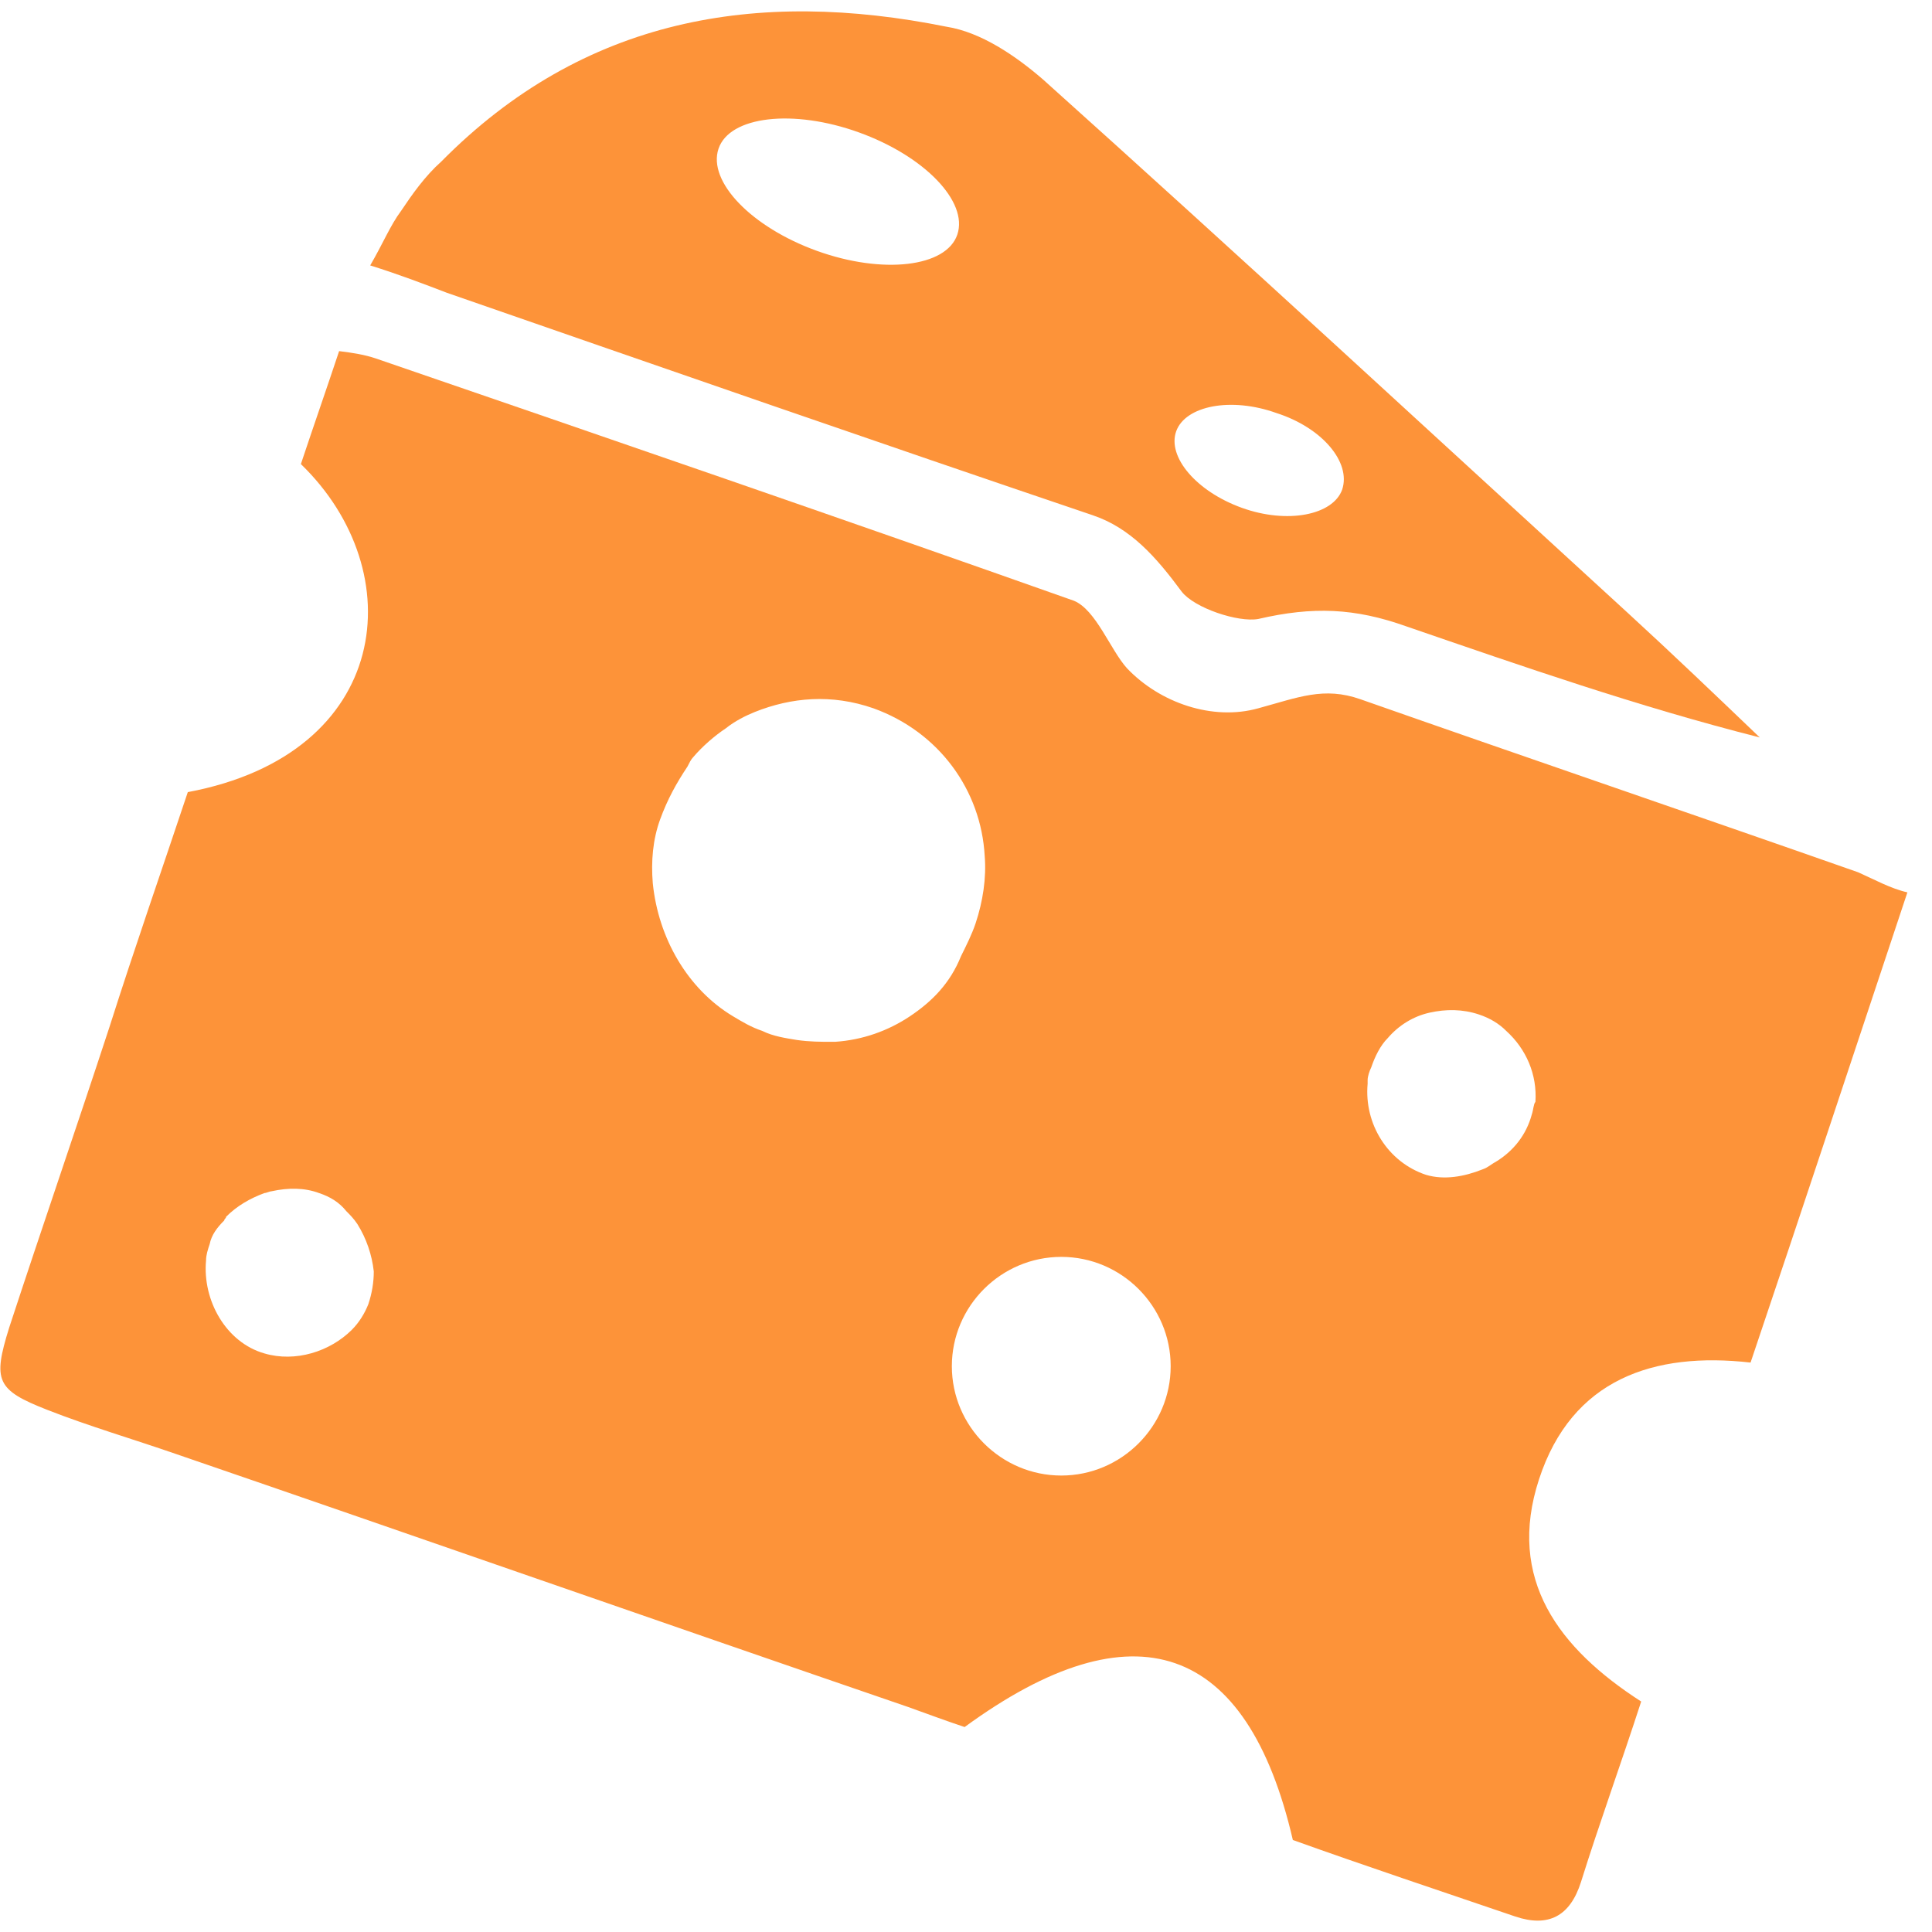 <svg width="34" height="34" viewBox="0 0 34 34" fill="none" xmlns="http://www.w3.org/2000/svg">
<path d="M28.658 10.797C25.224 7.654 21.823 4.511 18.357 1.4C17.875 0.983 17.265 0.566 16.656 0.47C13.318 -0.203 10.27 0.31 7.766 2.843C7.478 3.1 7.253 3.421 7.06 3.709C6.868 3.966 6.739 4.287 6.515 4.671C7.028 4.832 7.445 4.992 7.863 5.152C11.649 6.467 15.436 7.782 19.223 9.065C19.897 9.29 20.346 9.803 20.796 10.412C21.02 10.701 21.79 10.957 22.143 10.893C23.106 10.669 23.844 10.701 24.743 11.021C26.797 11.727 28.819 12.433 30.969 12.978C30.198 12.24 29.428 11.503 28.658 10.797ZM16.848 4.126C16.656 4.703 15.533 4.832 14.377 4.415C13.222 3.998 12.452 3.196 12.644 2.619C12.837 2.042 13.96 1.913 15.115 2.33C16.271 2.747 17.041 3.549 16.848 4.126ZM23.62 8.616C23.459 9.065 22.657 9.226 21.855 8.937C21.052 8.648 20.539 8.039 20.699 7.59C20.86 7.141 21.662 6.981 22.464 7.269C23.267 7.526 23.78 8.135 23.62 8.616Z" fill="#FD9339"/>
<path d="M32.701 15.351C29.78 14.325 26.86 13.331 23.94 12.305C23.298 12.08 22.849 12.273 22.143 12.465C21.34 12.69 20.41 12.369 19.832 11.759C19.543 11.439 19.287 10.733 18.901 10.573C14.826 9.13 10.718 7.718 6.61 6.307C6.418 6.243 6.225 6.211 5.968 6.179C5.744 6.853 5.519 7.494 5.295 8.167C7.252 10.06 6.899 13.267 3.305 13.94C2.856 15.287 2.374 16.666 1.925 18.078C1.347 19.841 0.738 21.605 0.16 23.369C-0.129 24.299 -0.065 24.46 0.834 24.812C1.572 25.101 2.342 25.326 3.08 25.582C7.38 27.058 11.681 28.565 15.981 30.04C16.334 30.168 16.687 30.297 16.976 30.393C19.96 28.212 21.95 28.918 22.752 32.381C24.004 32.83 25.352 33.279 26.668 33.728C27.245 33.921 27.63 33.728 27.823 33.119C28.144 32.093 28.529 31.034 28.882 29.944C27.438 29.014 26.507 27.795 27.085 26.031C27.662 24.267 29.107 23.786 30.807 23.979C31.738 21.221 32.637 18.494 33.567 15.704C33.279 15.64 32.99 15.48 32.701 15.351ZM6.482 22.952C6.418 23.113 6.321 23.273 6.193 23.401C5.808 23.786 5.198 23.979 4.653 23.818C3.979 23.626 3.562 22.888 3.626 22.183C3.626 22.086 3.658 21.99 3.69 21.894C3.722 21.734 3.818 21.605 3.947 21.477C3.947 21.445 3.979 21.445 3.979 21.413C4.171 21.221 4.396 21.092 4.653 20.996C4.685 20.996 4.749 20.964 4.781 20.964C5.07 20.9 5.359 20.9 5.615 20.996C5.808 21.06 5.968 21.156 6.097 21.317C6.161 21.381 6.225 21.445 6.289 21.541C6.45 21.798 6.546 22.086 6.578 22.375C6.578 22.567 6.546 22.76 6.482 22.952ZM16.013 17.885C15.628 18.142 15.179 18.302 14.697 18.334C14.665 18.334 14.633 18.334 14.633 18.334C14.441 18.334 14.248 18.334 14.024 18.302C13.831 18.27 13.606 18.238 13.414 18.142C13.221 18.078 13.061 17.981 12.9 17.885C12.098 17.404 11.585 16.506 11.488 15.544C11.456 15.159 11.488 14.774 11.617 14.421C11.745 14.069 11.905 13.78 12.098 13.491C12.13 13.427 12.162 13.363 12.194 13.331C12.355 13.139 12.579 12.946 12.772 12.818C12.932 12.69 13.125 12.593 13.285 12.529C13.927 12.273 14.633 12.208 15.371 12.465C16.527 12.882 17.265 13.908 17.329 15.063C17.361 15.448 17.297 15.865 17.169 16.249C17.104 16.442 17.008 16.634 16.912 16.827C16.719 17.308 16.398 17.628 16.013 17.885ZM18.677 25.967C17.618 25.967 16.751 25.101 16.751 24.043C16.751 22.984 17.618 22.119 18.677 22.119C19.736 22.119 20.602 22.984 20.602 24.043C20.602 25.101 19.736 25.967 18.677 25.967ZM26.956 19.617C26.86 19.97 26.636 20.258 26.315 20.451C26.25 20.483 26.186 20.547 26.09 20.579C25.769 20.707 25.416 20.771 25.095 20.675C24.421 20.451 24.004 19.777 24.068 19.072C24.068 19.04 24.068 19.04 24.068 19.008C24.068 18.943 24.1 18.847 24.132 18.783C24.197 18.591 24.293 18.398 24.421 18.27C24.614 18.045 24.87 17.885 25.159 17.821C25.448 17.757 25.737 17.757 26.026 17.853C26.218 17.917 26.379 18.013 26.507 18.142C26.86 18.462 27.053 18.911 27.021 19.392C26.988 19.424 26.988 19.521 26.956 19.617Z" fill="#FD9339"/>
</svg>
